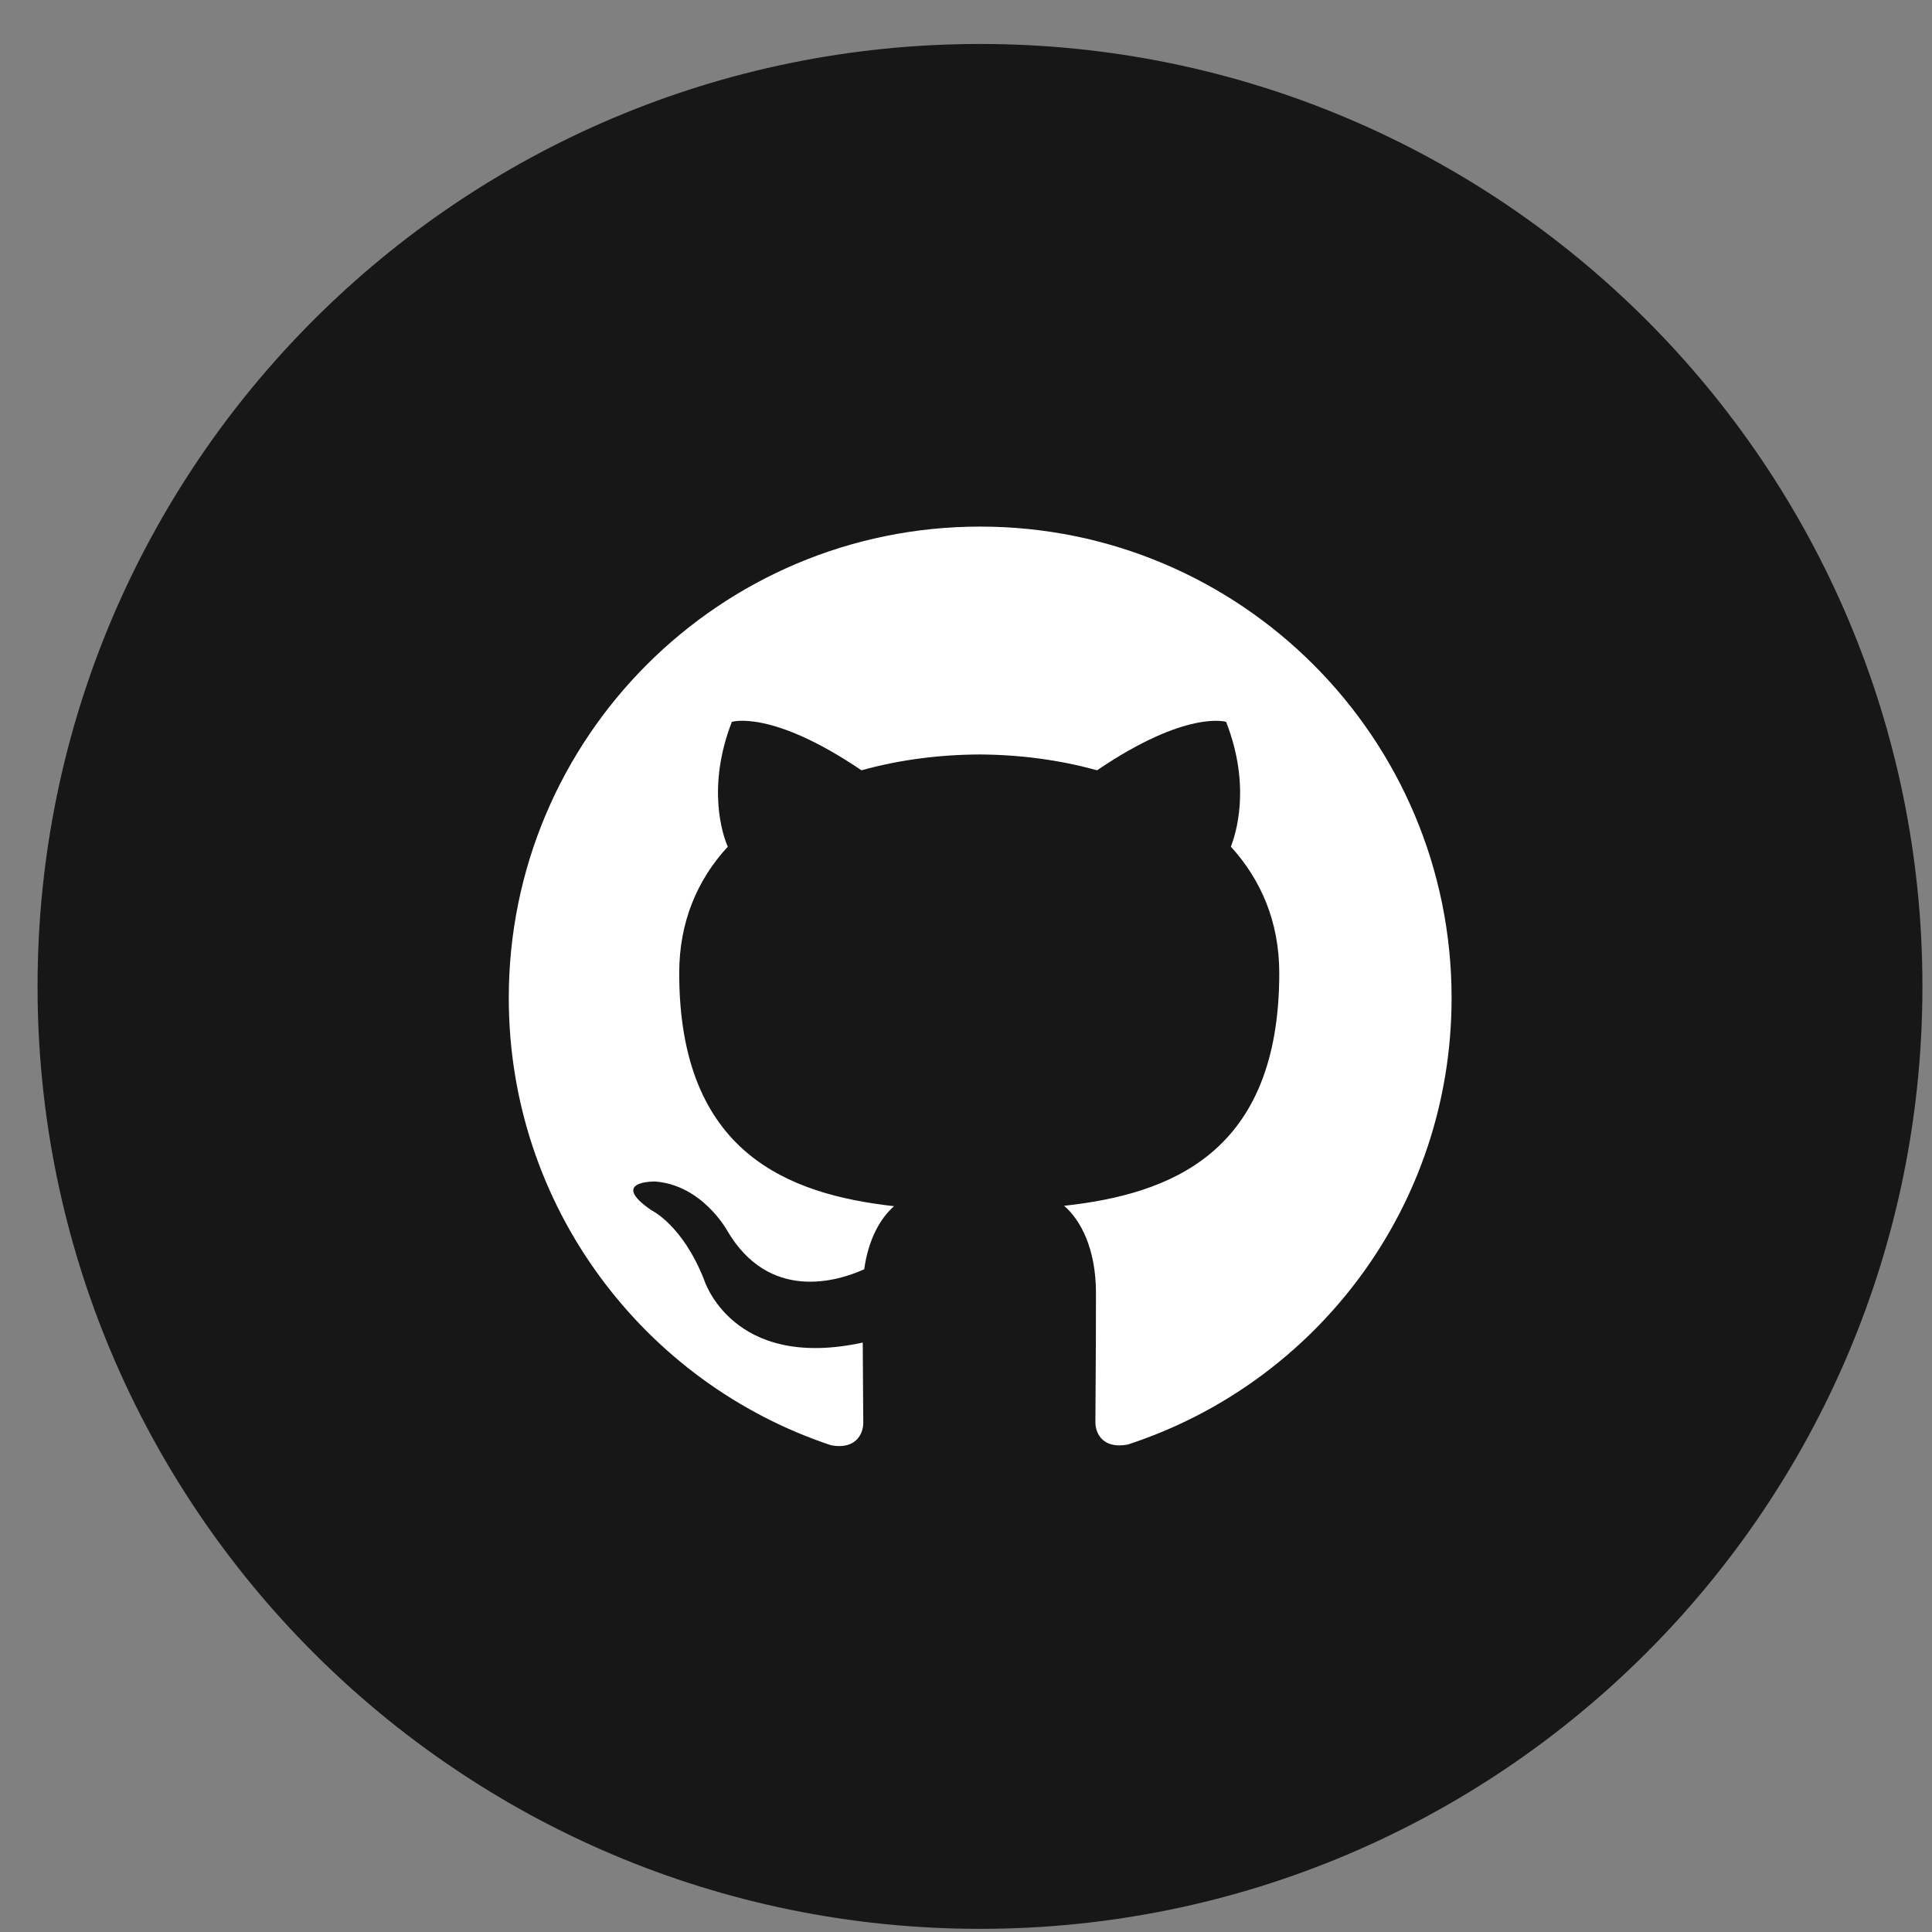 <svg width="41" height="41" viewBox="0 0 41 41" fill="none" xmlns="http://www.w3.org/2000/svg">
<rect x="0" y="0" width="41" height="41" fill="#808080" stroke="none"/>
<path d="M20.797 40.933C31.843 40.933 40.797 31.979 40.797 20.933C40.797 9.887 31.843 0.933 20.797 0.933C9.751 0.933 0.797 9.887 0.797 20.933C0.797 31.979 9.751 40.933 20.797 40.933Z" fill="#181717"/>
<path d="M20.801 11.175C15.273 11.175 10.797 15.655 10.797 21.179C10.797 25.601 13.664 29.351 17.637 30.671C18.137 30.765 18.32 30.456 18.32 30.19C18.32 29.952 18.312 29.323 18.309 28.491C15.527 29.097 14.938 27.148 14.938 27.148C14.48 25.991 13.824 25.683 13.824 25.683C12.918 25.061 13.895 25.073 13.895 25.073C14.898 25.144 15.426 26.105 15.426 26.105C16.316 27.636 17.77 27.194 18.34 26.936C18.43 26.288 18.688 25.847 18.973 25.597C16.75 25.347 14.414 24.487 14.414 20.651C14.414 19.558 14.801 18.667 15.445 17.968C15.332 17.714 14.996 16.698 15.531 15.319C15.531 15.319 16.371 15.05 18.281 16.347C19.082 16.124 19.934 16.015 20.781 16.011C21.633 16.015 22.48 16.124 23.281 16.347C25.184 15.054 26.02 15.319 26.02 15.319C26.559 16.698 26.219 17.714 26.121 17.968C26.758 18.667 27.148 19.561 27.148 20.651C27.148 24.495 24.809 25.343 22.582 25.589C22.934 25.89 23.258 26.503 23.258 27.44C23.258 28.78 23.246 29.855 23.246 30.179C23.246 30.44 23.422 30.753 23.934 30.655C27.941 29.347 30.805 25.597 30.805 21.179C30.805 15.655 26.324 11.175 20.801 11.175Z" fill="white"/>
</svg>
